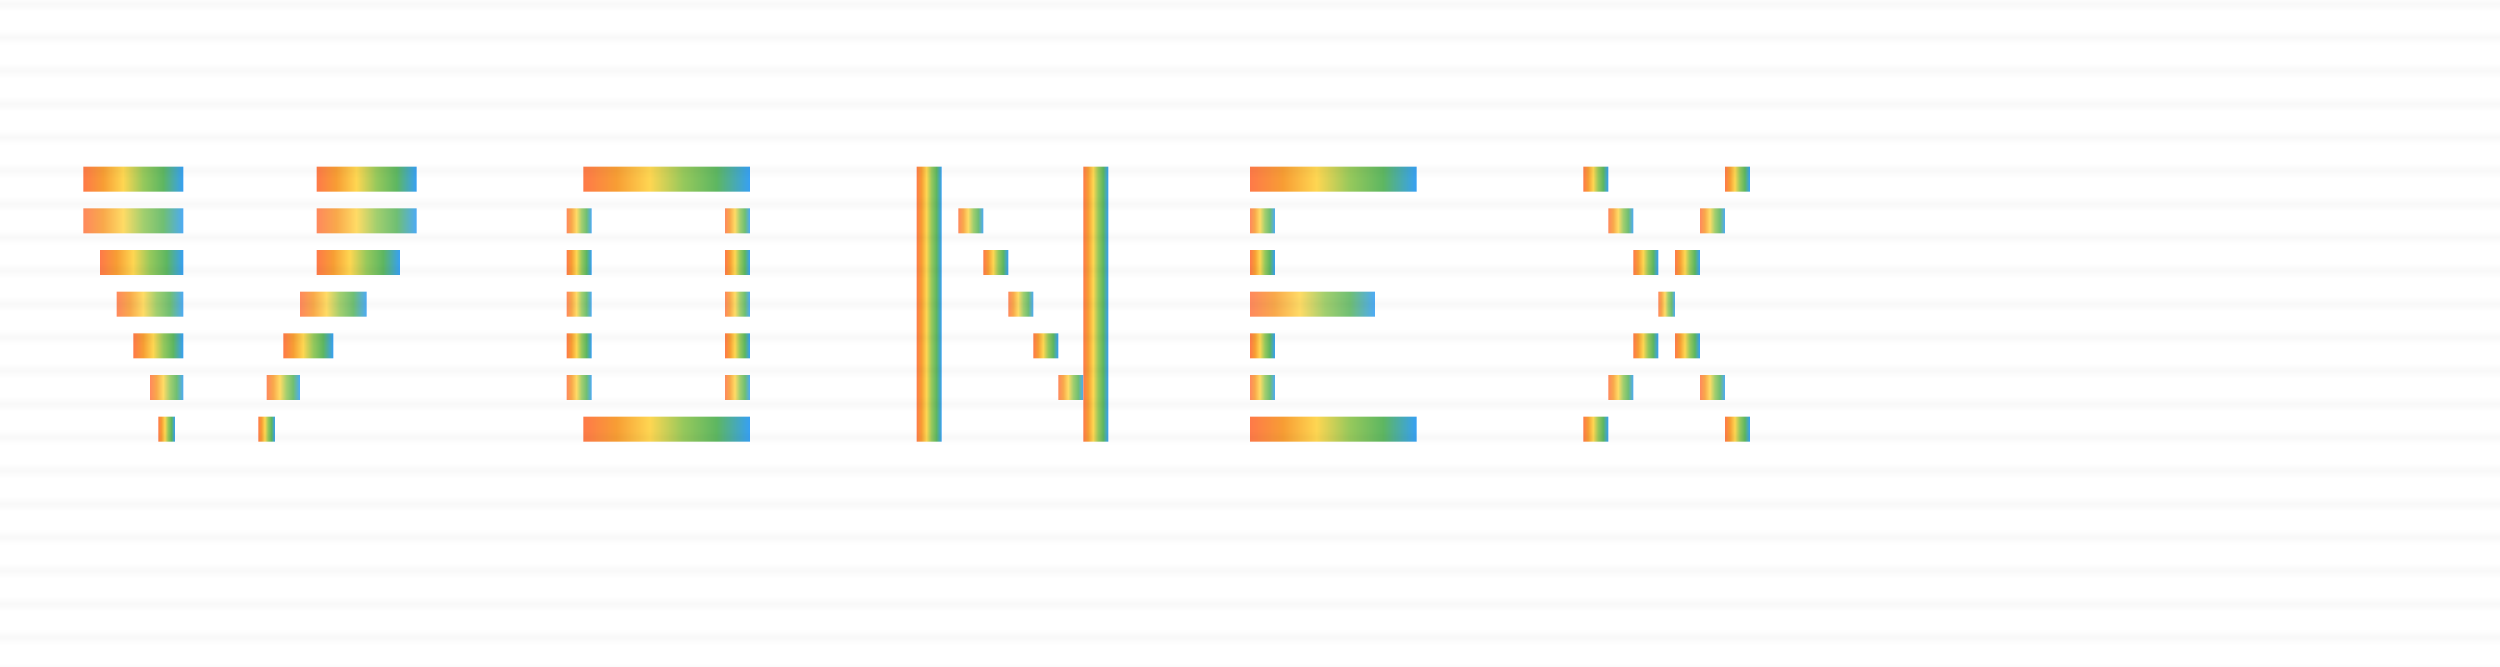 <svg width="300" height="80" viewBox="0 0 300 80" xmlns="http://www.w3.org/2000/svg">
  <defs>
    <!-- Gradient pentru efectul retro -->
    <linearGradient id="retroGradient" x1="0%" y1="0%" x2="100%" y2="0%">
      <stop offset="0%" style="stop-color:#ff6b35;stop-opacity:1" />
      <stop offset="20%" style="stop-color:#f7931e;stop-opacity:1" />
      <stop offset="40%" style="stop-color:#ffd23f;stop-opacity:1" />
      <stop offset="60%" style="stop-color:#8bc34a;stop-opacity:1" />
      <stop offset="80%" style="stop-color:#4caf50;stop-opacity:1" />
      <stop offset="100%" style="stop-color:#2196f3;stop-opacity:1" />
    </linearGradient>
  </defs>
  
  <!-- V -->
  <g>
    <!-- Linii orizontale V -->
    <rect x="10" y="20" width="12" height="3" fill="url(#retroGradient)" opacity="0.9"/>
    <rect x="10" y="25" width="12" height="3" fill="url(#retroGradient)" opacity="0.8"/>
    <rect x="12" y="30" width="10" height="3" fill="url(#retroGradient)" opacity="0.9"/>
    <rect x="14" y="35" width="8" height="3" fill="url(#retroGradient)" opacity="0.8"/>
    <rect x="16" y="40" width="6" height="3" fill="url(#retroGradient)" opacity="0.9"/>
    <rect x="18" y="45" width="4" height="3" fill="url(#retroGradient)" opacity="0.8"/>
    <rect x="19" y="50" width="2" height="3" fill="url(#retroGradient)" opacity="0.9"/>
    
    <rect x="38" y="20" width="12" height="3" fill="url(#retroGradient)" opacity="0.9"/>
    <rect x="38" y="25" width="12" height="3" fill="url(#retroGradient)" opacity="0.8"/>
    <rect x="38" y="30" width="10" height="3" fill="url(#retroGradient)" opacity="0.9"/>
    <rect x="36" y="35" width="8" height="3" fill="url(#retroGradient)" opacity="0.8"/>
    <rect x="34" y="40" width="6" height="3" fill="url(#retroGradient)" opacity="0.9"/>
    <rect x="32" y="45" width="4" height="3" fill="url(#retroGradient)" opacity="0.8"/>
    <rect x="31" y="50" width="2" height="3" fill="url(#retroGradient)" opacity="0.9"/>
  </g>

  <!-- O -->
  <g>
    <rect x="70" y="20" width="20" height="3" fill="url(#retroGradient)" opacity="0.9"/>
    <rect x="68" y="25" width="3" height="3" fill="url(#retroGradient)" opacity="0.8"/>
    <rect x="87" y="25" width="3" height="3" fill="url(#retroGradient)" opacity="0.8"/>
    <rect x="68" y="30" width="3" height="3" fill="url(#retroGradient)" opacity="0.9"/>
    <rect x="87" y="30" width="3" height="3" fill="url(#retroGradient)" opacity="0.9"/>
    <rect x="68" y="35" width="3" height="3" fill="url(#retroGradient)" opacity="0.8"/>
    <rect x="87" y="35" width="3" height="3" fill="url(#retroGradient)" opacity="0.8"/>
    <rect x="68" y="40" width="3" height="3" fill="url(#retroGradient)" opacity="0.9"/>
    <rect x="87" y="40" width="3" height="3" fill="url(#retroGradient)" opacity="0.9"/>
    <rect x="68" y="45" width="3" height="3" fill="url(#retroGradient)" opacity="0.8"/>
    <rect x="87" y="45" width="3" height="3" fill="url(#retroGradient)" opacity="0.8"/>
    <rect x="70" y="50" width="20" height="3" fill="url(#retroGradient)" opacity="0.9"/>
  </g>

  <!-- N -->
  <g>
    <rect x="110" y="20" width="3" height="33" fill="url(#retroGradient)" opacity="0.9"/>
    <rect x="115" y="25" width="3" height="3" fill="url(#retroGradient)" opacity="0.8"/>
    <rect x="118" y="30" width="3" height="3" fill="url(#retroGradient)" opacity="0.9"/>
    <rect x="121" y="35" width="3" height="3" fill="url(#retroGradient)" opacity="0.8"/>
    <rect x="124" y="40" width="3" height="3" fill="url(#retroGradient)" opacity="0.9"/>
    <rect x="127" y="45" width="3" height="3" fill="url(#retroGradient)" opacity="0.8"/>
    <rect x="130" y="20" width="3" height="33" fill="url(#retroGradient)" opacity="0.9"/>
  </g>

  <!-- E -->
  <g>
    <rect x="150" y="20" width="20" height="3" fill="url(#retroGradient)" opacity="0.9"/>
    <rect x="150" y="25" width="3" height="3" fill="url(#retroGradient)" opacity="0.8"/>
    <rect x="150" y="30" width="3" height="3" fill="url(#retroGradient)" opacity="0.9"/>
    <rect x="150" y="35" width="15" height="3" fill="url(#retroGradient)" opacity="0.8"/>
    <rect x="150" y="40" width="3" height="3" fill="url(#retroGradient)" opacity="0.9"/>
    <rect x="150" y="45" width="3" height="3" fill="url(#retroGradient)" opacity="0.8"/>
    <rect x="150" y="50" width="20" height="3" fill="url(#retroGradient)" opacity="0.9"/>
  </g>

  <!-- X -->
  <g>
    <rect x="190" y="20" width="3" height="3" fill="url(#retroGradient)" opacity="0.9"/>
    <rect x="207" y="20" width="3" height="3" fill="url(#retroGradient)" opacity="0.9"/>
    <rect x="193" y="25" width="3" height="3" fill="url(#retroGradient)" opacity="0.8"/>
    <rect x="204" y="25" width="3" height="3" fill="url(#retroGradient)" opacity="0.8"/>
    <rect x="196" y="30" width="3" height="3" fill="url(#retroGradient)" opacity="0.9"/>
    <rect x="201" y="30" width="3" height="3" fill="url(#retroGradient)" opacity="0.9"/>
    <rect x="199" y="35" width="2" height="3" fill="url(#retroGradient)" opacity="0.8"/>
    <rect x="196" y="40" width="3" height="3" fill="url(#retroGradient)" opacity="0.9"/>
    <rect x="201" y="40" width="3" height="3" fill="url(#retroGradient)" opacity="0.9"/>
    <rect x="193" y="45" width="3" height="3" fill="url(#retroGradient)" opacity="0.8"/>
    <rect x="204" y="45" width="3" height="3" fill="url(#retroGradient)" opacity="0.8"/>
    <rect x="190" y="50" width="3" height="3" fill="url(#retroGradient)" opacity="0.9"/>
    <rect x="207" y="50" width="3" height="3" fill="url(#retroGradient)" opacity="0.9"/>
  </g>

  <!-- Efect de scanline peste tot -->
  <defs>
    <pattern id="scanlines" patternUnits="userSpaceOnUse" width="1" height="4">
      <rect width="1" height="1" fill="rgba(0,0,0,0.1)"/>
      <rect y="1" width="1" height="3" fill="rgba(0,0,0,0)"/>
    </pattern>
  </defs>
  <rect x="0" y="0" width="300" height="80" fill="url(#scanlines)" opacity="0.3"/>
</svg>